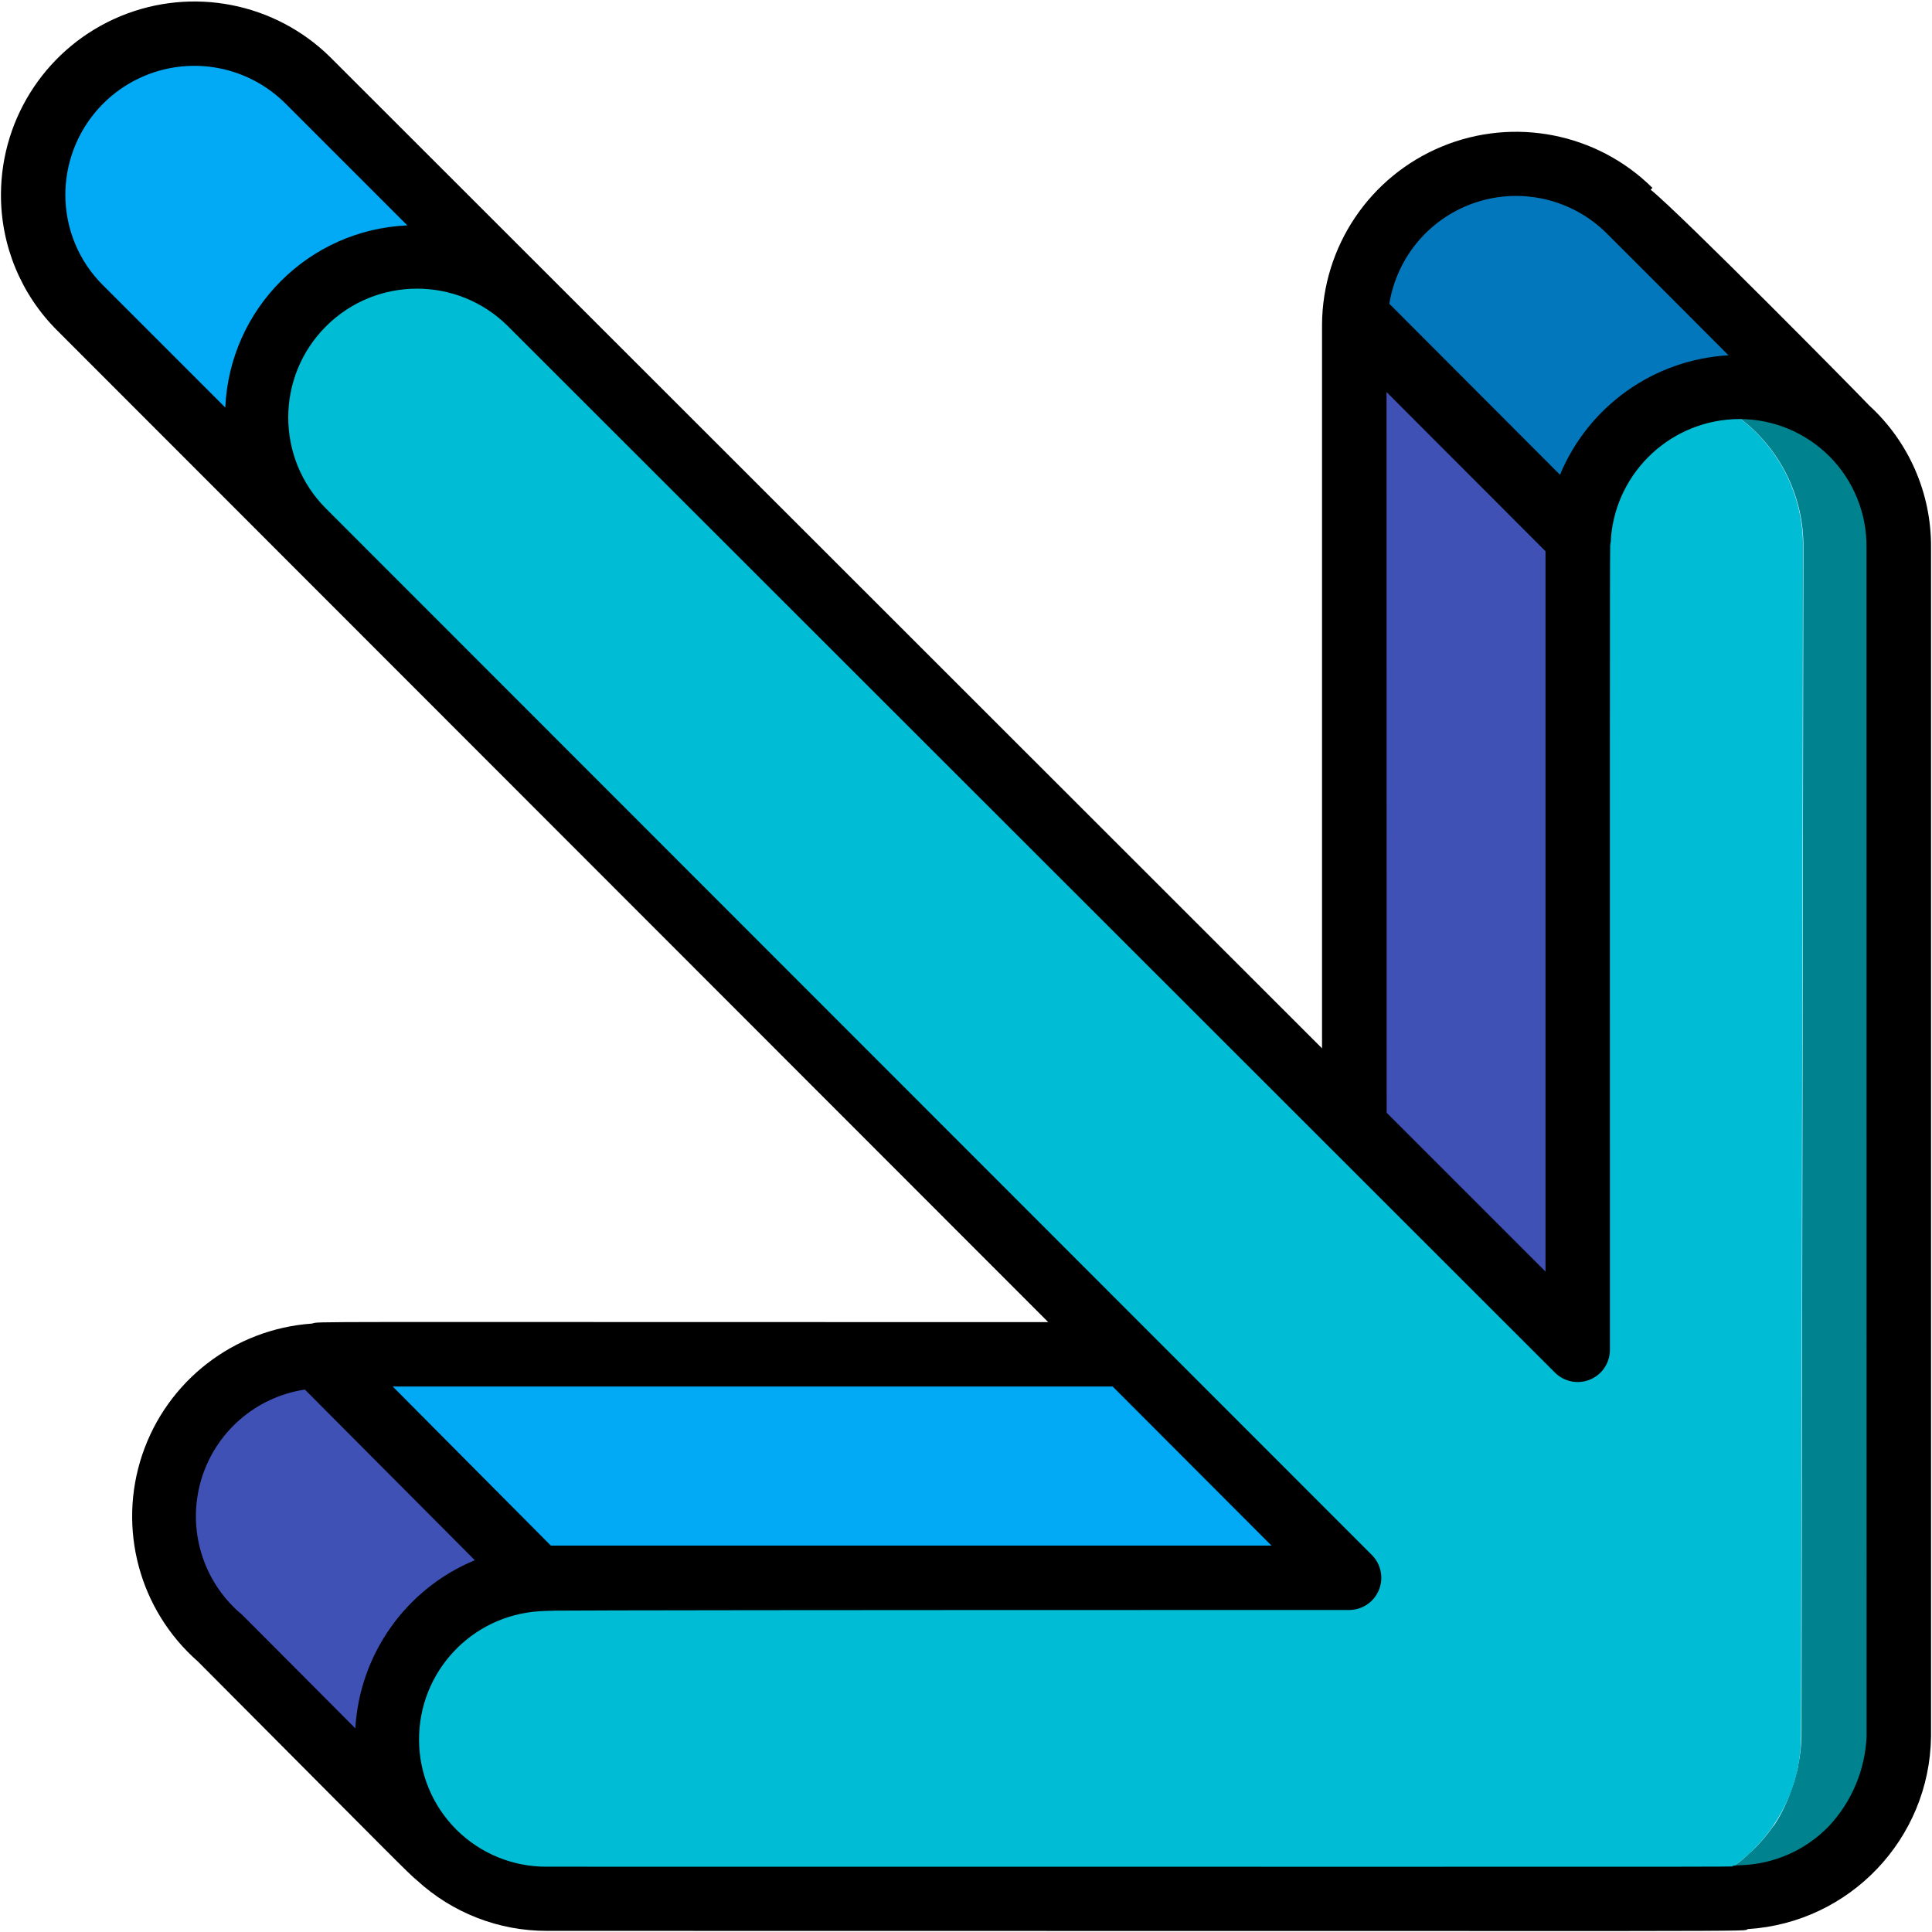 <svg id="Capa_1" enable-background="new 0 0 60 60" height="512" viewBox="0 0 60 60" width="512" xmlns="http://www.w3.org/2000/svg"><g fill="#00bcd4"><path d="m9.42 16.49-6.93-6.93c-1.895-1.962-1.868-5.08.061-7.009s5.047-1.956 7.009-.061l6.93 6.93c-1.962-1.895-5.08-1.868-7.009.061s-1.956 5.047-.061 7.009z"/><path d="m34.97 42.04 6.93 6.93-24.88.05c-.094-.003-.188.003-.28.02-1.228.059-2.389.573-3.26 1.44-.935.941-1.46 2.213-1.46 3.54-.011 1.326.516 2.599 1.46 3.53l-6.59-6.62-.06-.06c-1.112-.945-1.752-2.331-1.75-3.79.008-1.324.536-2.592 1.47-3.53.872-.872 2.038-1.389 3.27-1.45h.01c.082-.017.166-.024.25-.02z"/><path d="m57.21 13.15-.01.01c-1.454-1.199-3.46-1.476-5.185-.717s-2.876 2.425-2.975 4.307c-.017.089-.023.18-.02.27l-.05 24.88-6.93-6.93.04-24.89c-.002-.083.002-.167.01-.25.1-1.971 1.351-3.699 3.192-4.41s3.928-.272 5.328 1.12z"/></g><path d="m49.04 16.75c-.017.089-.023.18-.02.27l-.05 24.88-6.93-6.93.04-24.89c-.002-.083.002-.167.01-.25h.05z" fill="#3f51b5"/><path d="m16.49 9.42c-1.962-1.895-5.08-1.868-7.009.061s-1.956 5.047-.061 7.009l-6.93-6.93c-1.895-1.962-1.868-5.08.061-7.009s5.047-1.956 7.009-.061z" fill="#02a9f4"/><path d="m41.9 48.97-24.88.05c-.094-.003-.188.003-.28.02l-6.91-6.94c.082-.017.166-.024.25-.02l24.89-.04z" fill="#02a9f4"/><path d="m13.48 50.48c-.935.941-1.46 2.213-1.46 3.54-.011 1.326.516 2.599 1.46 3.53l-6.59-6.62-.06-.06c-1.112-.945-1.752-2.331-1.75-3.79.008-1.324.536-2.592 1.47-3.53.872-.872 2.038-1.389 3.27-1.45h.01l6.91 6.94c-1.228.059-2.389.573-3.26 1.44z" fill="#3f51b5"/><path d="m57.21 13.15-.01.01c-1.332-1.097-3.135-1.429-4.77-.88-.465.151-.904.374-1.3.66-1.244.882-2.014 2.287-2.09 3.81l-1.92-1.92-4.98-5h-.05c.081-1.529.859-2.937 2.11-3.82.836-.609 1.845-.935 2.88-.93 1.324-.002 2.594.523 3.53 1.46z" fill="#0377bc"/><path d="m56.973 12.945c-1.281-.939-2.933-1.21-4.447-.728.615.188 1.186.497 1.68.91 1.144.946 1.804 2.355 1.8 3.84l-.06 36.94c-.004.303-.037.604-.1.9-.01.092-.031.182-.06.27-.048.204-.112.405-.19.6-.029.088-.062.175-.1.26-.109.262-.243.513-.4.75-.022.021-.043.045-.06.07-.15.214-.317.414-.5.6-.06.06-.12.12-.19.18-.148.147-.309.281-.48.4l-.22.16c-.213.132-.434.252-.66.36l-.12.06h-.01c-.267.115-.545.202-.83.26-.079.018-.159.032-.24.04-.228.038-.459.062-.69.07-.05 0-.1.02-.15.02h3c2.748-.003 5-2.251 5-5l.06-36.94c.003-1.589-.752-3.083-2.033-4.022z" fill="#00838f"/><path d="m54.194 13.121c-.489-.409-1.055-.714-1.663-.903-1.94.607-3.392 2.352-3.497 4.493-.017.089-.023.18-.02.27l-.05 24.88-32.48-32.48c-1.962-1.895-5.08-1.868-7.009.061s-1.956 5.047-.061 7.009l25.55 25.55 6.93 6.93-24.88.05c-.094-.003-.188.003-.28.02-1.228.059-2.389.573-3.26 1.44-.935.941-1.46 2.214-1.46 3.54-.011 1.326.516 2.599 1.46 3.53l.08.08c.927.884 2.159 1.375 3.44 1.37l33.933-.06h.002.005l.001-.001c2.746-.004 4.999-2.252 4.999-4.999l.06-36.94c.004-1.484-.656-2.893-1.8-3.84z" fill="#00bcd4"/><path d="m9.687 41.105c-2.416.169-4.494 1.773-5.268 4.068s-.093 4.83 1.728 6.427c6.209 6.237 6.557 6.6 6.8 6.794 1.102 1.014 2.546 1.575 4.044 1.571 39.6 0 37.03.03 37.289-.055 3.167-.2 5.646-2.803 5.69-5.976v-36.934c.012-1.675-.686-3.278-1.922-4.409-.179-.2-5.865-5.964-6.786-6.7l.056-.057c-1.723-1.704-4.3-2.21-6.54-1.283s-3.706 3.105-3.721 5.529v22.477l-30.793-30.774c-1.72-1.701-4.293-2.205-6.527-1.278s-3.696 3.104-3.707 5.523c-.009 1.59.622 3.118 1.75 4.239l30.774 30.793c-24.044 0-22.548-.026-22.867.045zm-2.219 9c-1.179-1.014-1.659-2.622-1.229-4.117s1.691-2.602 3.229-2.834l5.278 5.3c-2.136.885-3.577 2.914-3.711 5.222-3.26-3.271-3.497-3.513-3.567-3.576zm50.5 3.833c-.048 1.029-.458 2.007-1.158 2.762-.723.756-1.716 1.197-2.762 1.226-1.774.065 8.007.046-37.056.046-1.053.009-2.066-.403-2.813-1.145s-1.167-1.752-1.165-2.805c-.003-2.102 1.626-3.844 3.723-3.982 3.093 0-10.188-.04 25.16-.04.405 0 .769-.243.924-.617s.07-.804-.216-1.09l-32.482-32.5c-1.562-1.562-1.562-4.095 0-5.657s4.095-1.562 5.657 0l32.5 32.481c.286.295.724.384 1.103.226s.623-.532.614-.943c0-17.4-.005-24.365.009-24.971.017-.078.026-.157.024-.237.176-2.076 1.91-3.673 3.993-3.678 1.053 0 2.062.422 2.803 1.17s1.151 1.763 1.14 2.816zm-14.908-41.763 4.937 4.944v22.371l-4.933-4.932zm6.837-4.928c.012.011 1.92 1.917 3.783 3.787-2.311.131-4.344 1.572-5.233 3.71l-5.3-5.311c.24-1.476 1.285-2.693 2.708-3.154 1.422-.46 2.982-.087 4.042.968zm-47.867-1.215c.008-1.612.981-3.062 2.47-3.681s3.203-.283 4.35.849l3.8 3.8c-3.066.134-5.521 2.591-5.653 5.657l-3.8-3.8c-.753-.747-1.173-1.765-1.167-2.825zm32.525 37.028 4.932 4.94h-22.38l-4.91-4.94z"/></svg>